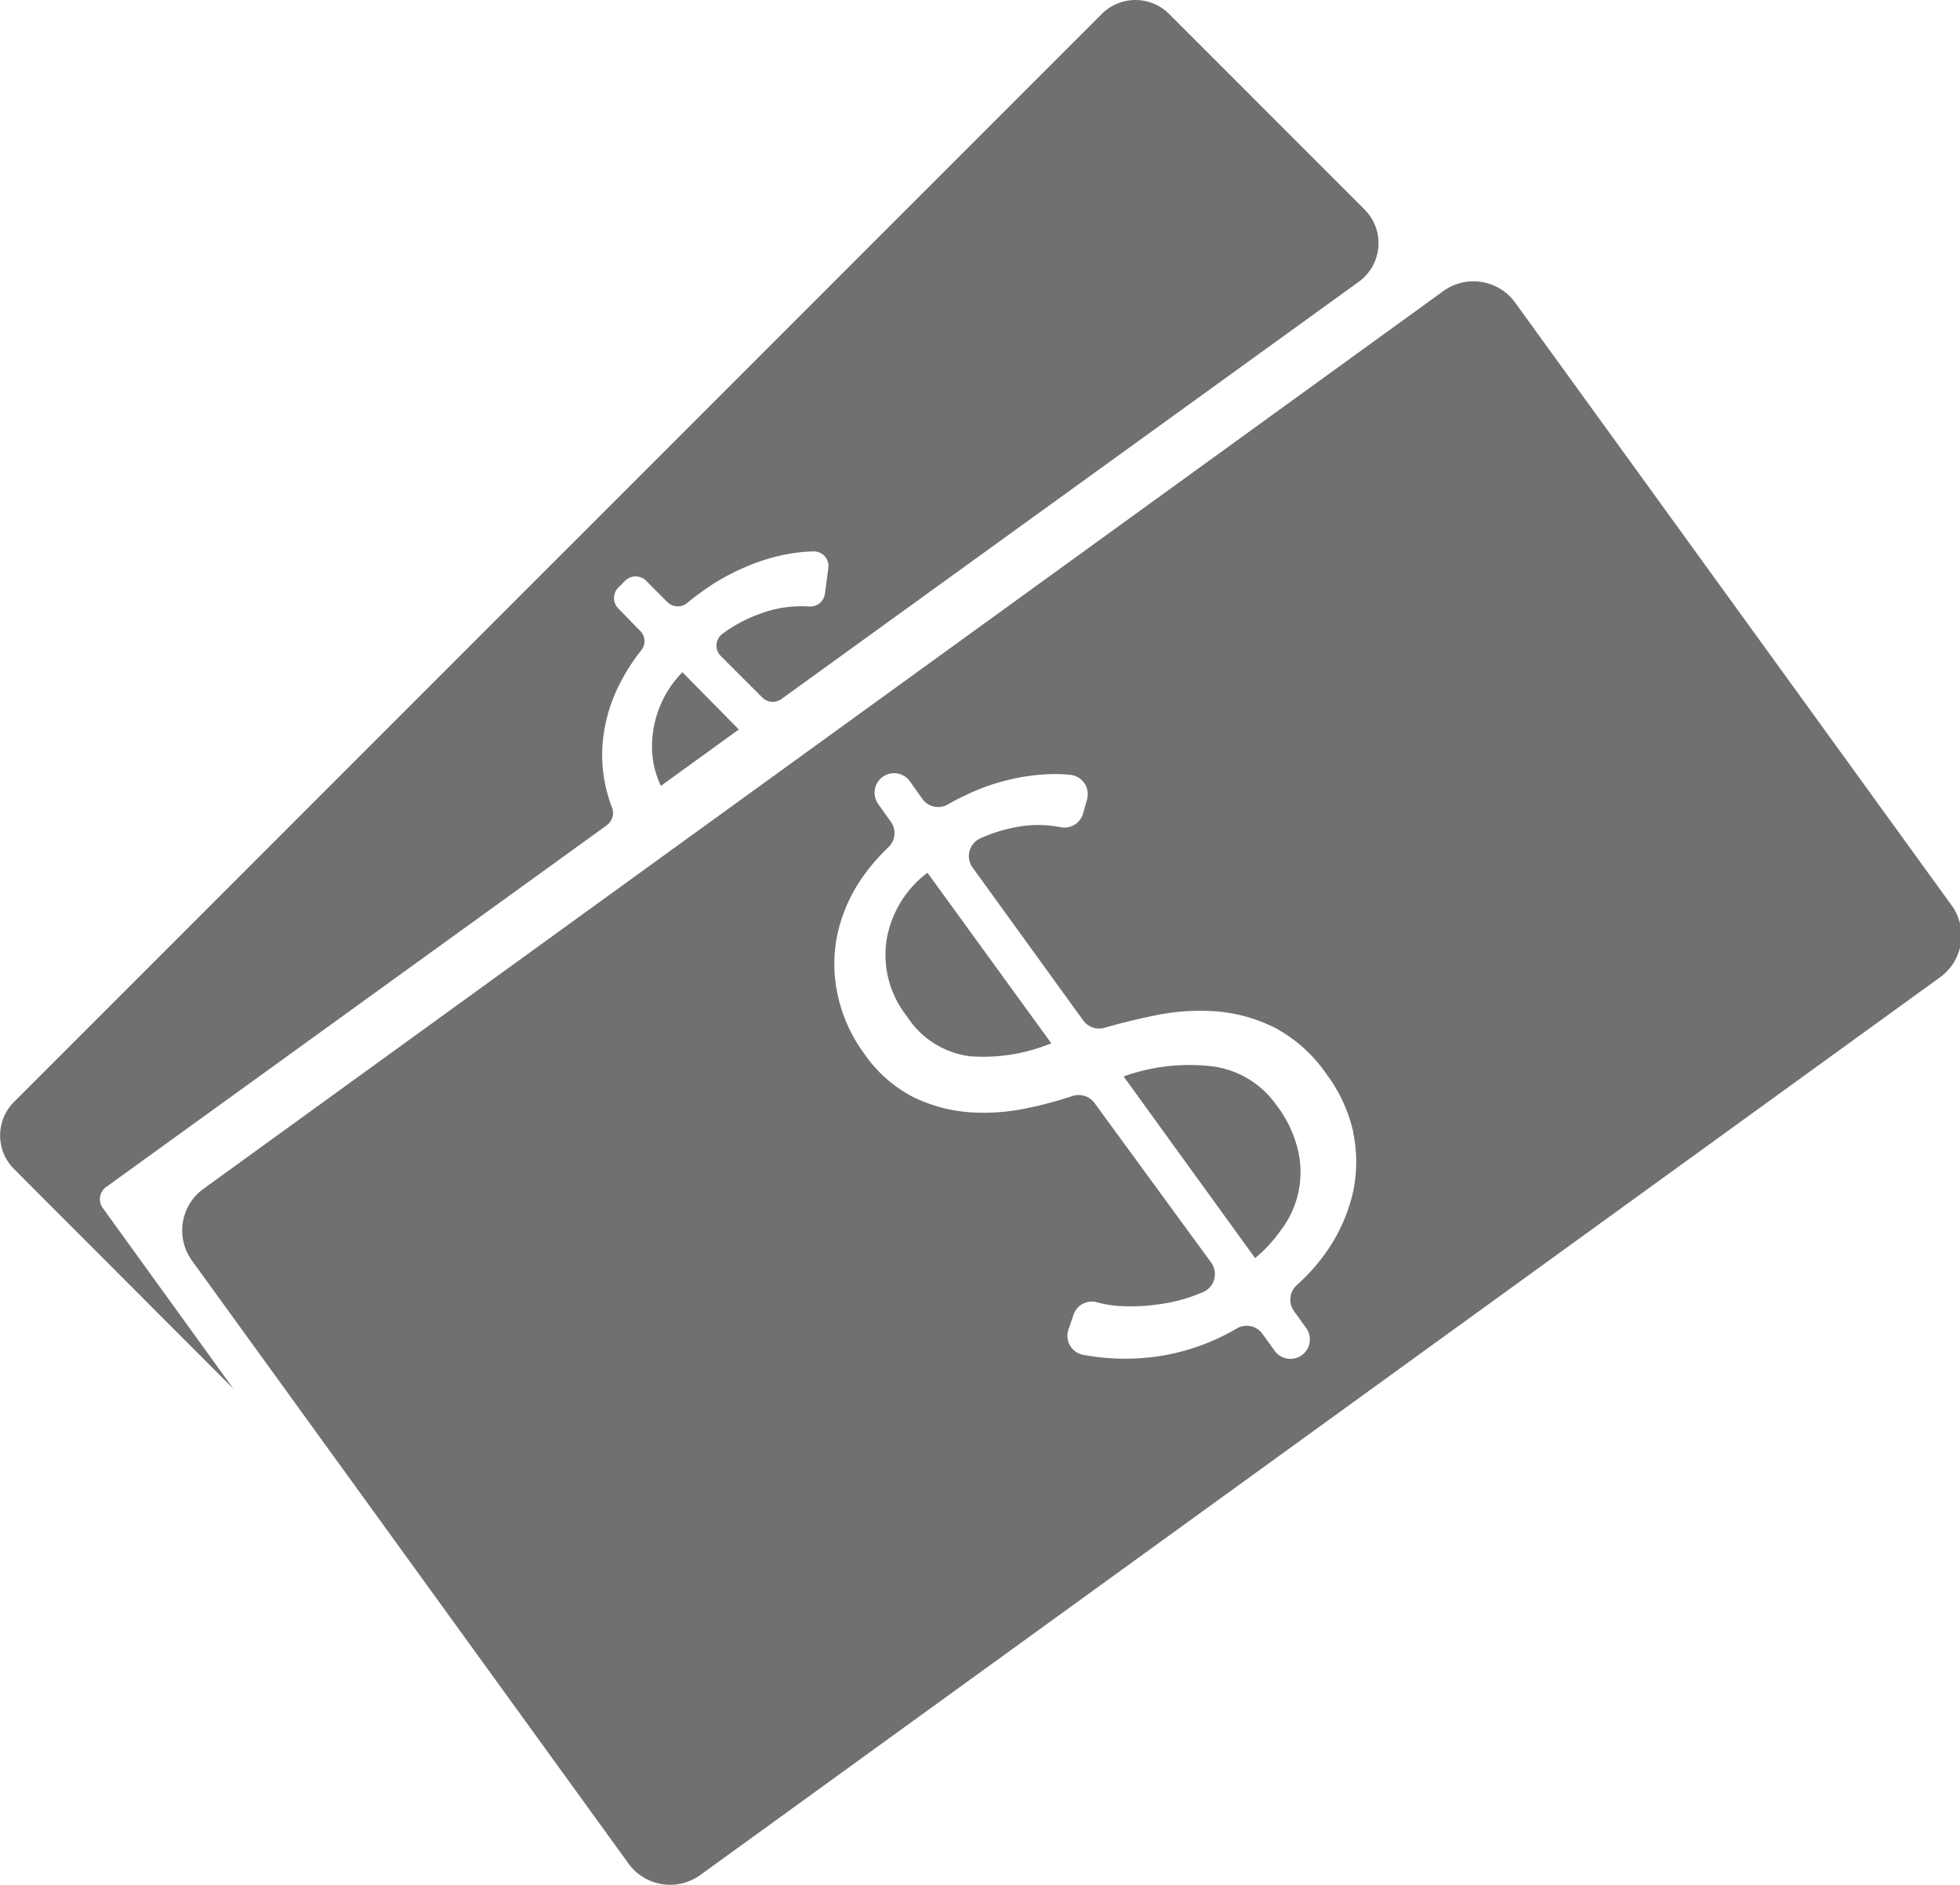 <?xml version="1.0" standalone="no"?><!DOCTYPE svg PUBLIC "-//W3C//DTD SVG 1.1//EN" "http://www.w3.org/Graphics/SVG/1.1/DTD/svg11.dtd"><svg t="1587278367020" class="icon" viewBox="0 0 1065 1024" version="1.1" xmlns="http://www.w3.org/2000/svg" p-id="10112" xmlns:xlink="http://www.w3.org/1999/xlink" width="133.125" height="128"><defs><style type="text/css"></style></defs><path d="M610.532 584.823l71.457 98.704a76.887 76.887 0 0 0 13.936-15.089 51.995 51.995 0 0 0 9.611-42.384 64.345 64.345 0 0 0-11.918-25.565 50.313 50.313 0 0 0-35.656-21.24 105.72 105.72 0 0 0-47.43 5.574zM492.895 552.29a47.766 47.766 0 0 0 34.215 21.576 96.974 96.974 0 0 0 44.114-7.064l-67.276-92.649a57.665 57.665 0 0 0-22.105 35.945 53.677 53.677 0 0 0 11.053 42.192z" fill="#707070" p-id="10113"></path><path d="M104.374 684.968l237.101 327.443a27.92 27.92 0 0 0 39.068 6.247l673.628-487.705a27.968 27.968 0 0 0 6.247-39.116l-237.101-327.395a27.968 27.968 0 0 0-39.068-6.295L110.525 645.9a27.92 27.92 0 0 0-6.151 39.068zM735.233 615.097a78.04 78.04 0 0 1 0 32.341 91.832 91.832 0 0 1-13.119 30.659 106.056 106.056 0 0 1-17.348 19.991 10.62 10.62 0 0 0-1.682 14.176l6.632 9.226a10.572 10.572 0 0 1-2.403 14.801 10.572 10.572 0 0 1-14.705-2.403l-6.68-9.275a10.524 10.524 0 0 0-13.936-2.835 119.752 119.752 0 0 1-43.585 15.233 124.942 124.942 0 0 1-39.933-0.961 10.524 10.524 0 0 1-7.881-13.84l2.739-7.929a10.428 10.428 0 0 1 12.494-6.824 59.443 59.443 0 0 0 13.023 2.114 107.978 107.978 0 0 0 21.913-1.105 88.372 88.372 0 0 0 19.51-5.094l3.124-1.249a10.668 10.668 0 0 0 4.805-16.05l-63.48-86.834a10.716 10.716 0 0 0-11.918-3.796c-7.785 2.499-15.714 4.805-23.691 6.391a112.928 112.928 0 0 1-32.148 2.451 83.999 83.999 0 0 1-30.659-8.217 72.706 72.706 0 0 1-26.718-23.643 83.038 83.038 0 0 1-14.416-31.908 79.146 79.146 0 0 1-0.336-32.052 86.498 86.498 0 0 1 12.302-29.65 107.498 107.498 0 0 1 15.522-18.453 10.524 10.524 0 0 0 1.394-13.888l-6.824-9.611a10.62 10.62 0 0 1 2.451-14.849 10.572 10.572 0 0 1 14.705 2.451l6.824 9.611a10.572 10.572 0 0 0 13.888 2.931c3.604-2.066 7.352-3.989 11.149-5.718a114.418 114.418 0 0 1 21.576-7.545 111.102 111.102 0 0 1 23.21-3.172 86.498 86.498 0 0 1 10.572 0.384 10.572 10.572 0 0 1 8.986 13.599l-2.114 7.545a10.476 10.476 0 0 1-11.821 7.352 64.057 64.057 0 0 0-24.94 0 83.711 83.711 0 0 0-19.222 6.103 10.572 10.572 0 0 0-3.989 15.81l60.116 83.086a10.716 10.716 0 0 0 11.533 3.94c8.986-2.595 18.117-4.805 27.247-6.68a120.761 120.761 0 0 1 34.023-2.211 86.498 86.498 0 0 1 31.716 9.082 80.107 80.107 0 0 1 27.824 25.229 82.51 82.51 0 0 1 14.416 31.524z" fill="#707070" p-id="10114"></path><path d="M354.306 404.282a49.496 49.496 0 0 0 4.805 22.682l42.336-30.659L370.788 365.214a57.665 57.665 0 0 0-16.483 39.068z" fill="#707070" p-id="10115"></path><path d="M329.654 448.396a8.361 8.361 0 0 0 2.931-9.611 78.857 78.857 0 0 1-5.334-31.62 86.498 86.498 0 0 1 7.352-31.187 107.354 107.354 0 0 1 13.84-22.682 7.881 7.881 0 0 0-0.625-10.572l-11.821-12.11a8.025 8.025 0 0 1 0-11.389l3.652-3.7a8.121 8.121 0 0 1 11.437 0l11.485 11.533a8.025 8.025 0 0 0 10.812 0.529c3.844-3.172 7.833-6.103 11.918-8.89a122.106 122.106 0 0 1 20.375-10.908 107.45 107.45 0 0 1 22.393-6.776 85.825 85.825 0 0 1 14.032-1.442 7.977 7.977 0 0 1 7.977 9.13l-1.826 13.84a8.073 8.073 0 0 1-8.65 6.968 63.48 63.48 0 0 0-26.238 3.796 80.107 80.107 0 0 0-20.904 11.101 7.977 7.977 0 0 0-0.721 12.062l22.441 22.441a8.073 8.073 0 0 0 10.428 0.865l313.748-226.721a25.853 25.853 0 0 0 3.124-39.212L635.232 7.545a25.901 25.901 0 0 0-36.521 0l-591.07 591.07a25.805 25.805 0 0 0 0 36.521L126.768 754.455l-70.976-98.223a8.121 8.121 0 0 1 1.826-11.293z" fill="#707070" p-id="10116"></path></svg>